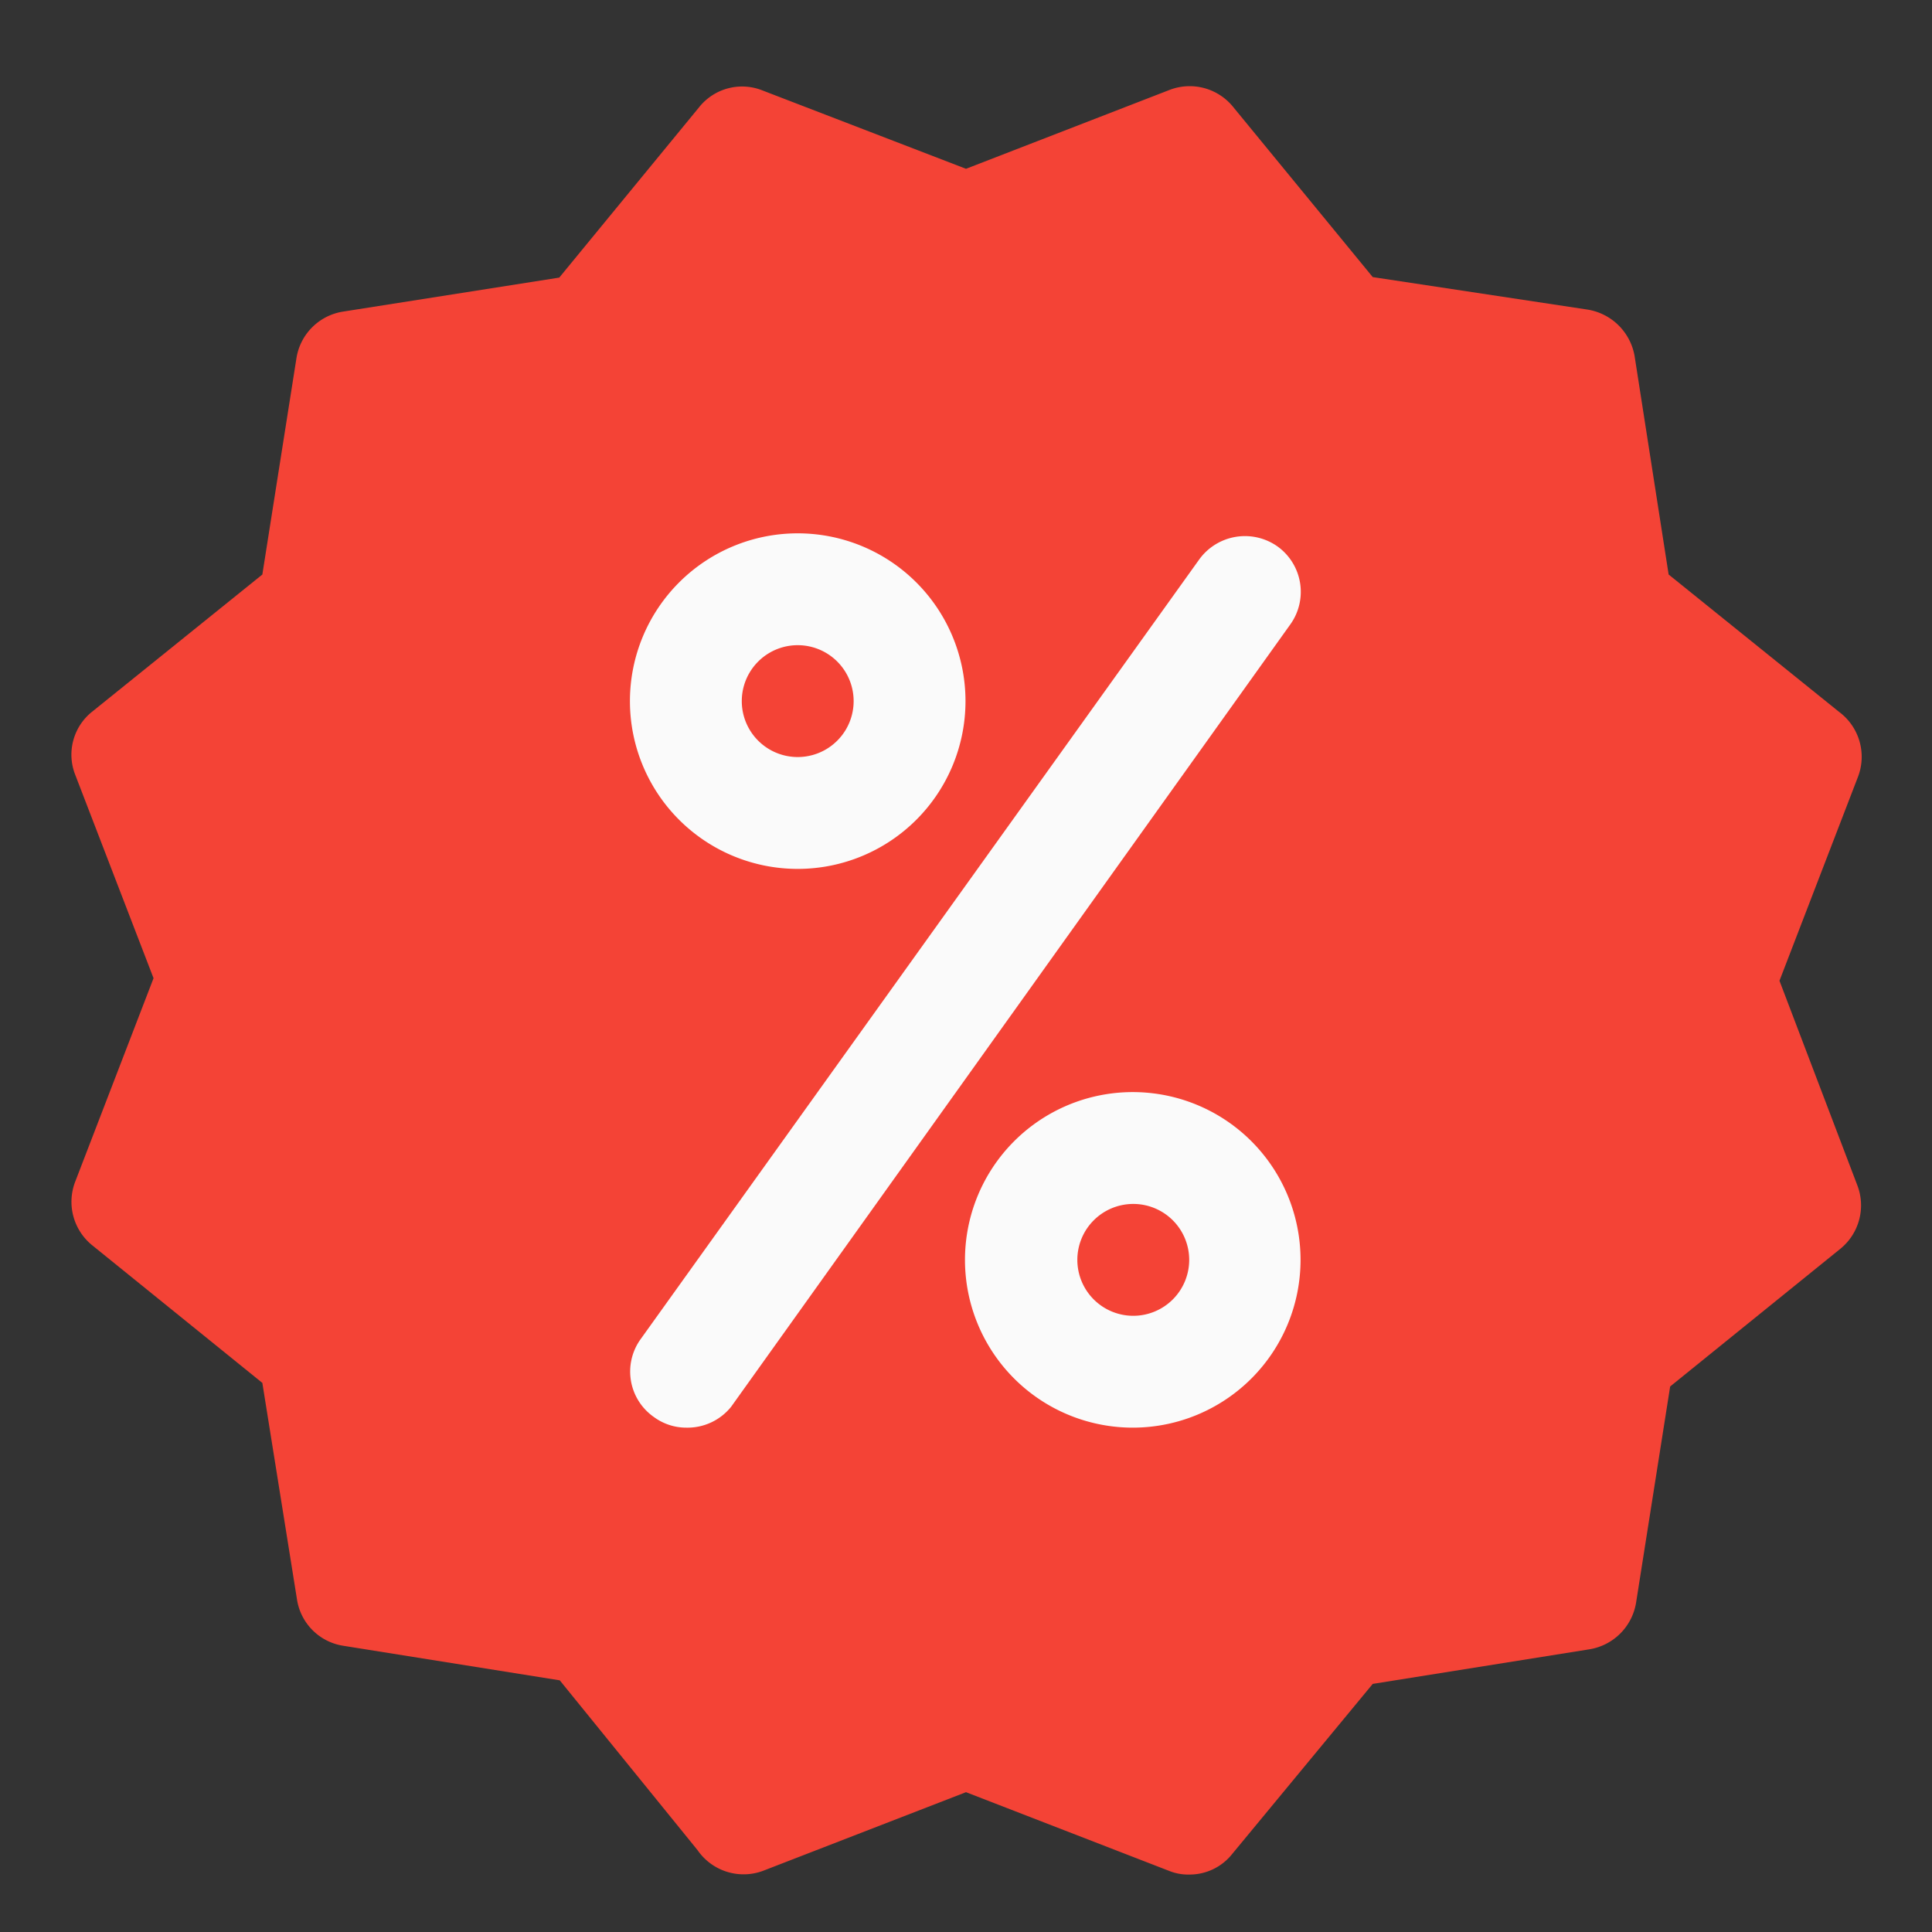 <svg id="Layer_1" data-name="Layer 1" xmlns="http://www.w3.org/2000/svg" viewBox="0 0 38 38"><rect x="0" y="0" width="38" height="38" fill="#333333" stroke="none"/><defs><style>.cls-1{fill:#f44336;}.cls-2{fill:#fafafa;}</style></defs><title>ASSETS</title><path class="cls-1" d="M35,19.29l1.54-4A1.1,1.1,0,0,0,36.17,14L32.82,11.3,32.15,7a1.12,1.12,0,0,0-.92-.91L27,5.45,24.26,2.11A1.1,1.1,0,0,0,23,1.77L19,3.32,15,1.78a1.08,1.08,0,0,0-1.25.33L11,5.46l-4.26.67a1.1,1.1,0,0,0-.91.92L5.16,11.3,1.81,14a1.08,1.08,0,0,0-.33,1.24l1.54,4-1.54,4a1.1,1.1,0,0,0,.33,1.25l3.35,2.71.68,4.25a1.09,1.09,0,0,0,.91.92l4.26.68,2.71,3.34A1.1,1.1,0,0,0,15,36.8l4-1.55,4,1.55a1,1,0,0,0,.39.07,1.07,1.07,0,0,0,.85-.41L27,33.12l4.26-.68a1.11,1.11,0,0,0,.92-.92l.67-4.25,3.35-2.71a1.1,1.1,0,0,0,.33-1.25Z"/><path class="cls-2" d="M15.69,17.09a3.3,3.3,0,1,1,3.3-3.3A3.3,3.3,0,0,1,15.69,17.09Zm0-4.4a1.1,1.1,0,1,0,0,2.2,1.1,1.1,0,0,0,0-2.2Z"/><path class="cls-2" d="M22.29,28.08a3.3,3.3,0,1,1,3.29-3.3A3.3,3.3,0,0,1,22.29,28.08Zm0-4.4a1.1,1.1,0,1,0,1.1,1.1A1.1,1.1,0,0,0,22.29,23.68Z"/><path class="cls-2" d="M13.5,28.08a1.07,1.07,0,0,1-.64-.21,1.09,1.09,0,0,1-.26-1.53L23.59,11a1.11,1.11,0,0,1,1.54-.25,1.1,1.1,0,0,1,.25,1.53l-11,15.39A1.1,1.1,0,0,1,13.5,28.08Z"/></svg>